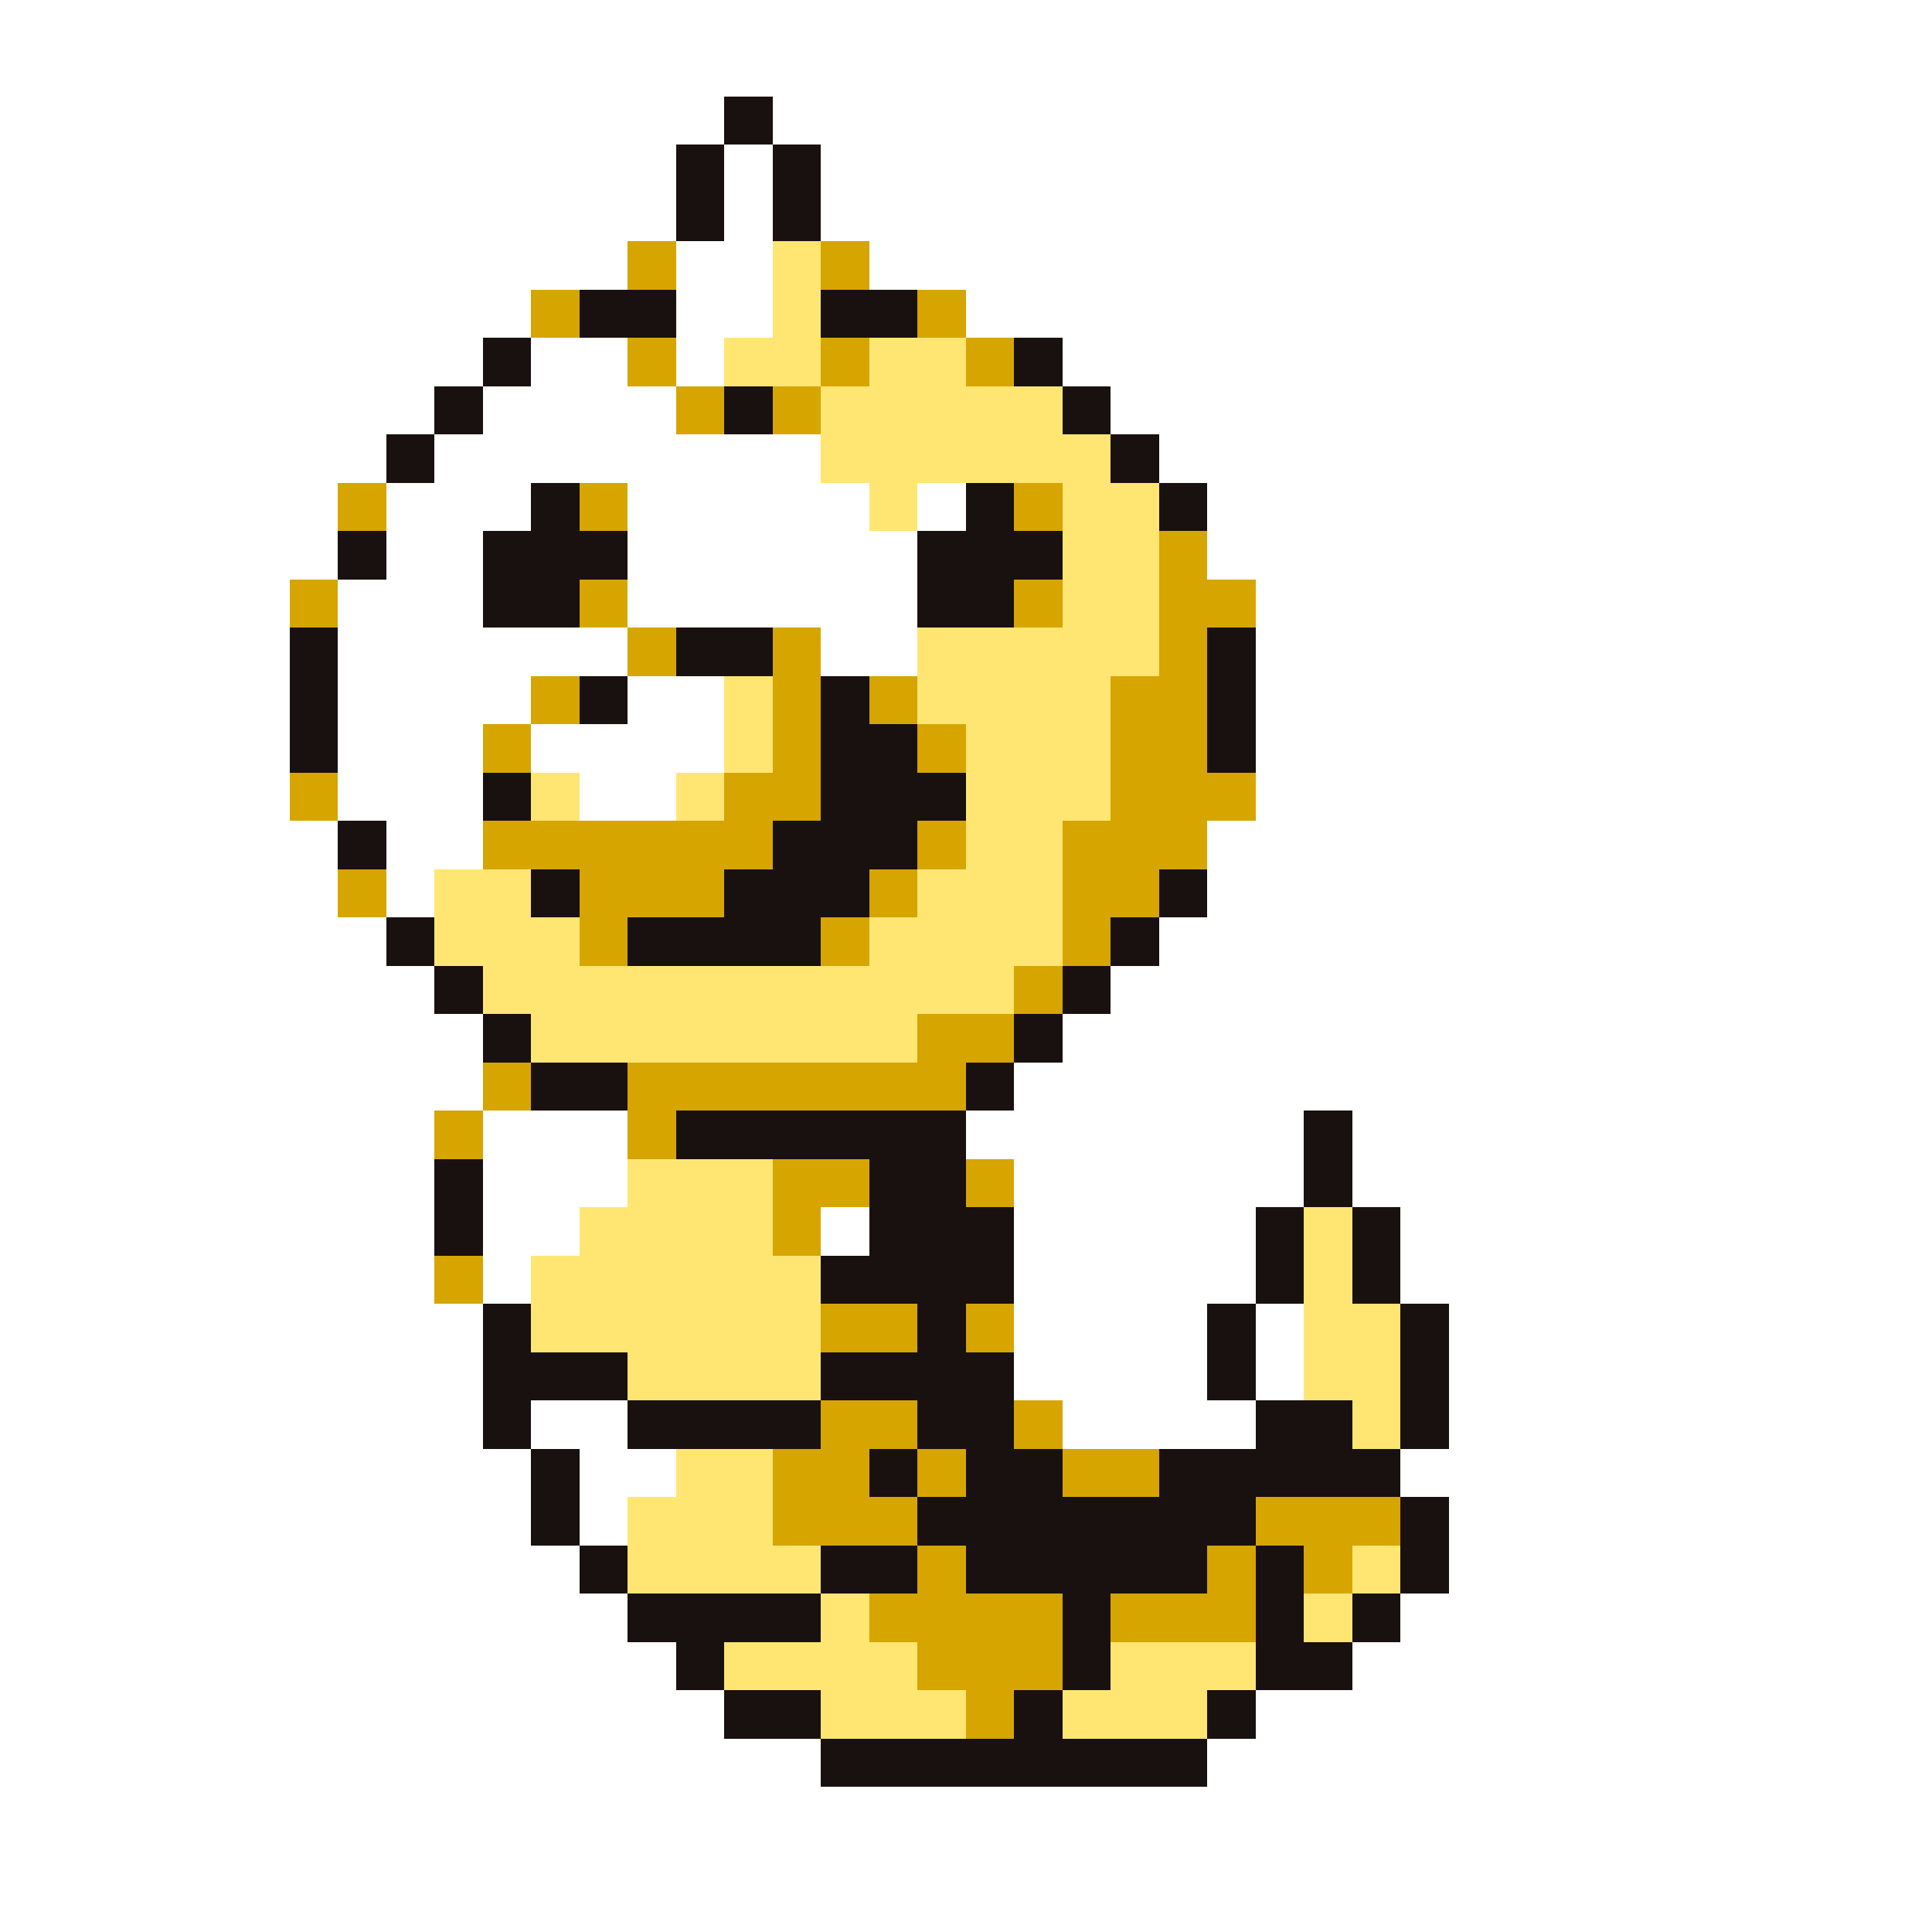 <svg xmlns="http://www.w3.org/2000/svg" viewBox="0 -0.5 40 40" shape-rendering="crispEdges">
<rect x="0" y="-0.5" width="40" height="40" fill="#808080" stroke="none"/>
<path stroke="#ffffff" d="M0 0h40M0 1h40M0 2h15M16 2h24M0 3h14M15 3h1M17 3h23M0 4h14M15 4h1M17 4h23M0 5h13M14 5h2M18 5h22M0 6h11M14 6h2M20 6h20M0 7h10M11 7h2M14 7h1M22 7h18M0 8h9M10 8h4M23 8h17M0 9h8M9 9h8M24 9h16M0 10h7M8 10h3M13 10h5M19 10h1M25 10h15M0 11h7M8 11h2M13 11h6M25 11h15M0 12h6M7 12h3M13 12h6M26 12h14M0 13h6M7 13h6M17 13h2M26 13h14M0 14h6M7 14h4M13 14h2M26 14h14M0 15h6M7 15h3M11 15h4M26 15h14M0 16h6M7 16h3M12 16h2M26 16h14M0 17h7M8 17h2M25 17h15M0 18h7M8 18h1M25 18h15M0 19h8M24 19h16M0 20h9M23 20h17M0 21h10M22 21h18M0 22h10M21 22h19M0 23h9M10 23h3M20 23h7M28 23h12M0 24h9M10 24h3M21 24h6M28 24h12M0 25h9M10 25h2M17 25h1M21 25h5M29 25h11M0 26h9M10 26h1M21 26h5M29 26h11M0 27h10M21 27h4M26 27h1M30 27h10M0 28h10M21 28h4M26 28h1M30 28h10M0 29h10M11 29h2M22 29h4M30 29h10M0 30h11M12 30h2M29 30h11M0 31h11M12 31h1M30 31h10M0 32h12M30 32h10M0 33h13M29 33h11M0 34h14M28 34h12M0 35h15M26 35h14M0 36h17M25 36h15M0 37h40M0 38h40M0 39h40" />
<path stroke="#191010" d="M15 2h1M14 3h1M16 3h1M14 4h1M16 4h1M12 6h2M17 6h2M10 7h1M21 7h1M9 8h1M15 8h1M22 8h1M8 9h1M23 9h1M11 10h1M20 10h1M24 10h1M7 11h1M10 11h3M19 11h3M10 12h2M19 12h2M6 13h1M14 13h2M25 13h1M6 14h1M12 14h1M17 14h1M25 14h1M6 15h1M17 15h2M25 15h1M10 16h1M17 16h3M7 17h1M16 17h3M11 18h1M15 18h3M24 18h1M8 19h1M13 19h4M23 19h1M9 20h1M22 20h1M10 21h1M21 21h1M11 22h2M20 22h1M14 23h6M27 23h1M9 24h1M18 24h2M27 24h1M9 25h1M18 25h3M26 25h1M28 25h1M17 26h4M26 26h1M28 26h1M10 27h1M19 27h1M25 27h1M29 27h1M10 28h3M17 28h4M25 28h1M29 28h1M10 29h1M13 29h4M19 29h2M26 29h2M29 29h1M11 30h1M18 30h1M20 30h2M24 30h5M11 31h1M19 31h7M29 31h1M12 32h1M17 32h2M20 32h5M26 32h1M29 32h1M13 33h4M22 33h1M26 33h1M28 33h1M14 34h1M22 34h1M26 34h2M15 35h2M21 35h1M25 35h1M17 36h8" />
<path stroke="#d6a500" d="M13 5h1M17 5h1M11 6h1M19 6h1M13 7h1M17 7h1M20 7h1M14 8h1M16 8h1M7 10h1M12 10h1M21 10h1M24 11h1M6 12h1M12 12h1M21 12h1M24 12h2M13 13h1M16 13h1M24 13h1M11 14h1M16 14h1M18 14h1M23 14h2M10 15h1M16 15h1M19 15h1M23 15h2M6 16h1M15 16h2M23 16h3M10 17h6M19 17h1M22 17h3M7 18h1M12 18h3M18 18h1M22 18h2M12 19h1M17 19h1M22 19h1M21 20h1M19 21h2M10 22h1M13 22h7M9 23h1M13 23h1M16 24h2M20 24h1M16 25h1M9 26h1M17 27h2M20 27h1M17 29h2M21 29h1M16 30h2M19 30h1M22 30h2M16 31h3M26 31h3M19 32h1M25 32h1M27 32h1M18 33h4M23 33h3M19 34h3M20 35h1" />
<path stroke="#ffe673" d="M16 5h1M16 6h1M15 7h2M18 7h2M17 8h5M17 9h6M18 10h1M22 10h2M22 11h2M22 12h2M19 13h5M15 14h1M19 14h4M15 15h1M20 15h3M11 16h1M14 16h1M20 16h3M20 17h2M9 18h2M19 18h3M9 19h3M18 19h4M10 20h11M11 21h8M13 24h3M12 25h4M27 25h1M11 26h6M27 26h1M11 27h6M27 27h2M13 28h4M27 28h2M28 29h1M14 30h2M13 31h3M13 32h4M28 32h1M17 33h1M27 33h1M15 34h4M23 34h3M17 35h3M22 35h3" />
</svg>